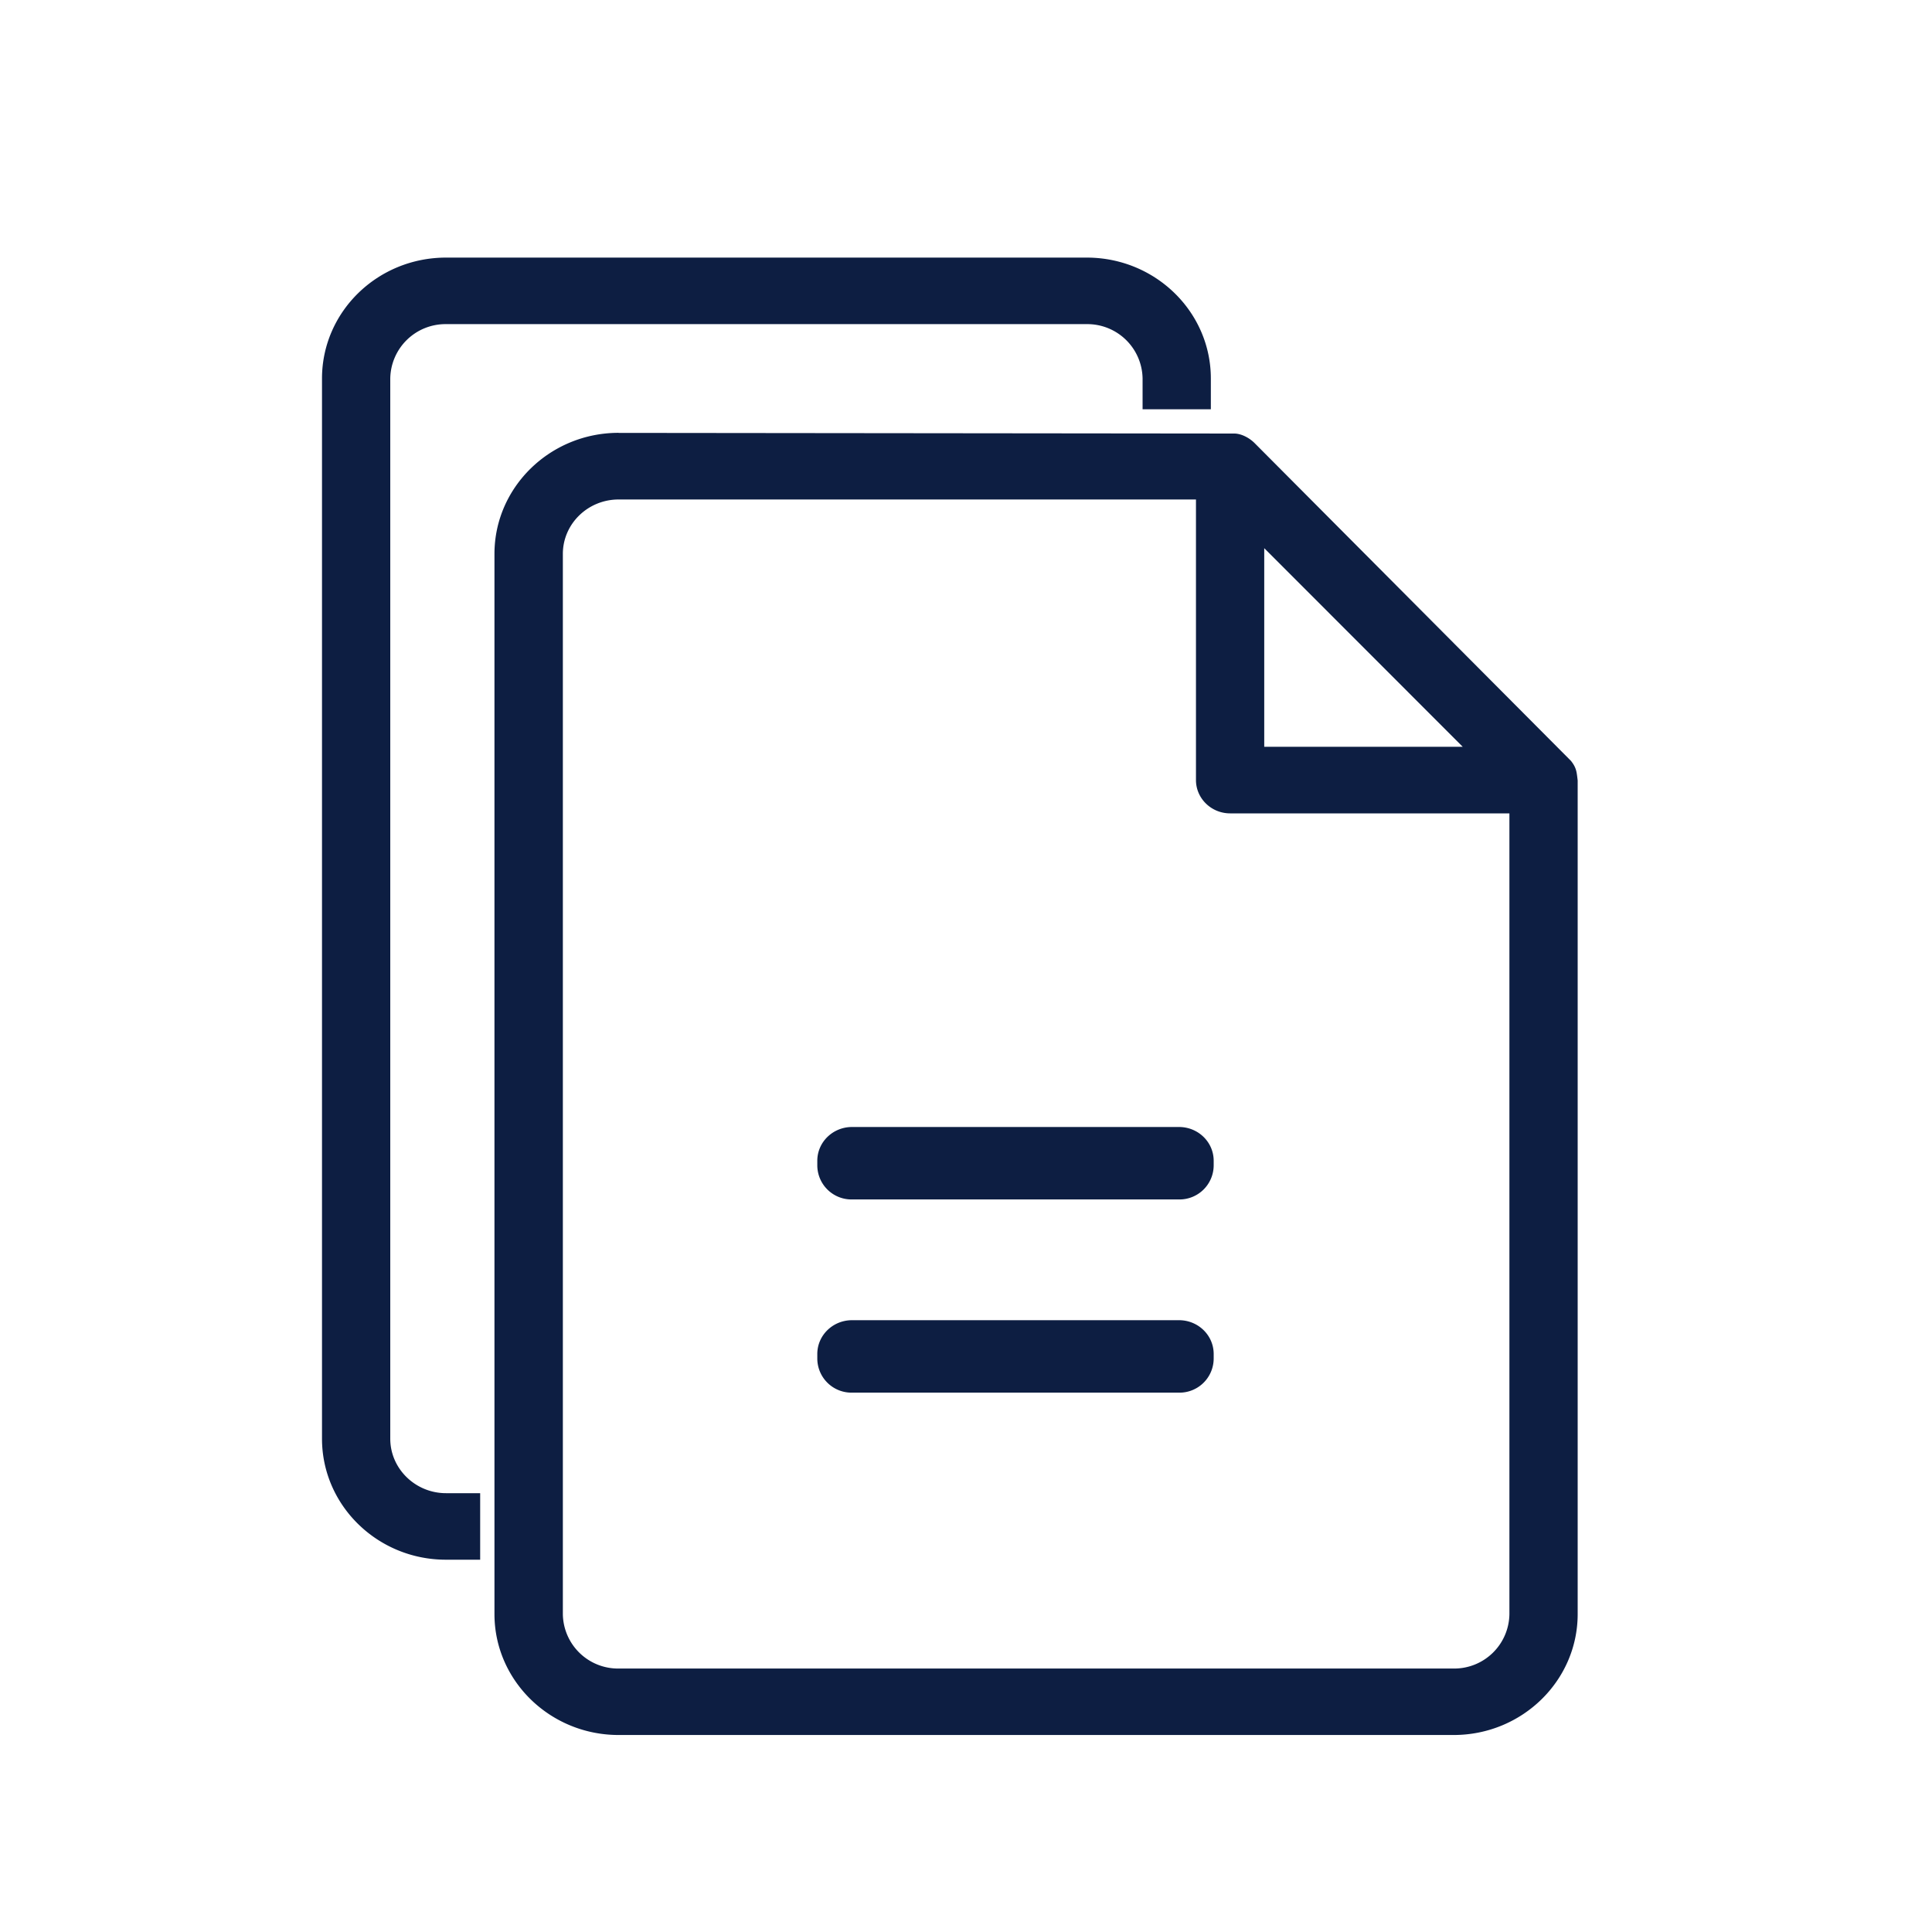 <svg xmlns="http://www.w3.org/2000/svg" xmlns:xlink="http://www.w3.org/1999/xlink" width="30" height="30" viewBox="0 0 30 30">
    <defs>
        <path id="a" d="M13.308 16.5c.297 0 .538.234.538.525v.075a.531.531 0 0 1-.538.525H8.23a.531.531 0 0 1-.539-.525v-.075c0-.291.242-.525.539-.525h5.077zm0-3c.297 0 .538.234.538.525v.075a.531.531 0 0 1-.538.525H8.23a.531.531 0 0 1-.539-.525v-.075c0-.291.242-.525.539-.525h5.077zm.793-4.87h4.337v12.433a.857.857 0 0 1-.866.846H4.606a.857.857 0 0 1-.866-.846V4.601c0-.466.388-.845.866-.845h8.965v4.357c0 .285.238.517.53.517zm.53-1.034V4.512l3.082 3.084H14.63zM4.606 2.722l9.56.01c.096 0 .22.055.312.145l4.916 4.938c.02.026.046.06.065.106.022.051.027.103.032.14l.007.058v12.944c0 1.036-.864 1.878-1.926 1.878H4.606c-1.063 0-1.928-.842-1.928-1.878V4.601c0-1.037.865-1.88 1.928-1.88zM11.876 0c1.062 0 1.926.841 1.926 1.878v.477h-1.06v-.477a.858.858 0 0 0-.866-.845h-9.95a.858.858 0 0 0-.866.845V18.34c0 .466.39.846.866.846h.53v1.033h-.53C.863 20.22 0 19.376 0 18.34V1.878C0 .84.863 0 1.926 0z"/>
    </defs>
    <g fill="none" fill-rule="evenodd">
        <g transform="translate(5 4)">
            <use fill="#0D1E42" xlink:href="#a"/>
        </g>
    </g>
</svg>
